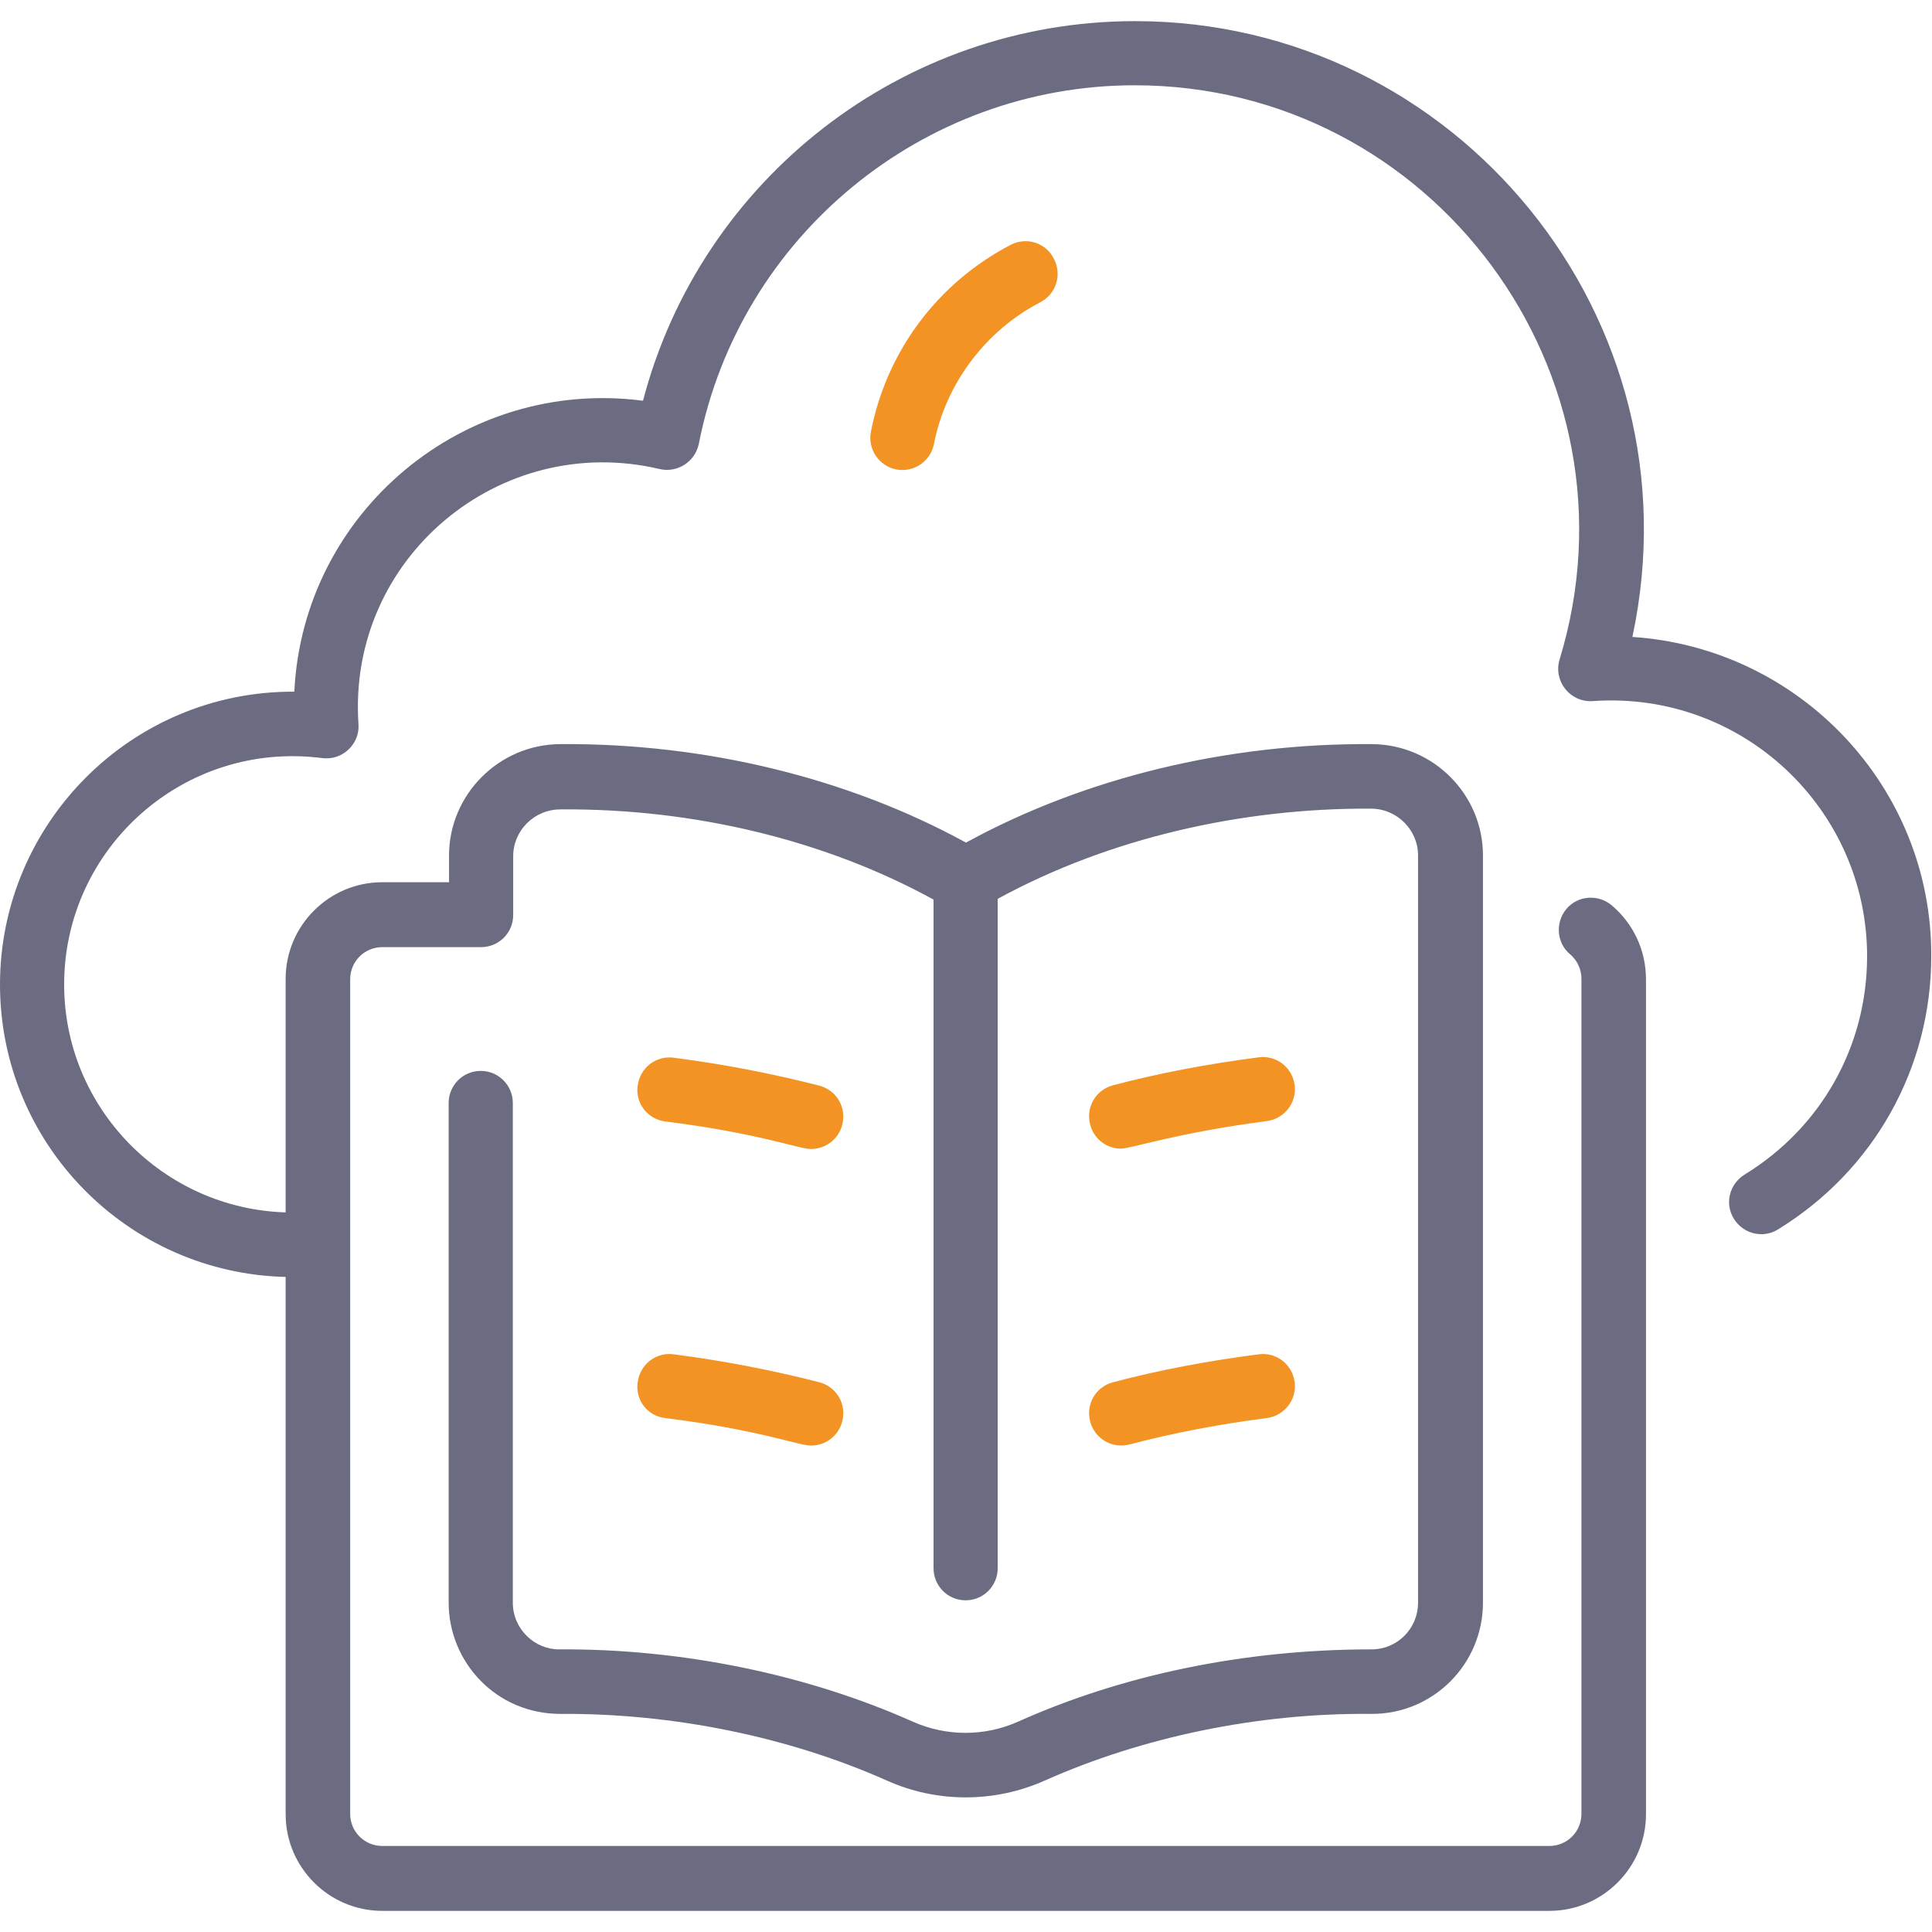 <?xml version="1.0" encoding="utf-8"?>
<!-- Generator: Adobe Illustrator 21.0.0, SVG Export Plug-In . SVG Version: 6.00 Build 0)  -->
<svg version="1.1" id="Layer_1" xmlns="http://www.w3.org/2000/svg" xmlns:xlink="http://www.w3.org/1999/xlink" x="0px" y="0px"
	 viewBox="0 0 512 512" style="enable-background:new 0 0 512 512;" xml:space="preserve">
<style type="text/css">
	.st0{fill:#F39323;}
	.st1{fill:#6B6B82;}
</style>
<g>
	<path class="st0" d="M297.1,304.4c2.6,0,14.8-4.2,38.6-7.3c4.7-0.6,8-4.9,7.4-9.5c-0.6-4.7-4.8-8-9.5-7.4
		c-13.2,1.7-26.1,4.1-38.6,7.4c-4.6,1.2-7.3,5.8-6.1,10.4C289.9,301.9,293.3,304.4,297.1,304.4L297.1,304.4z"/>
	<path class="st0" d="M288.9,376.7c1.2,4.6,5.9,7.3,10.4,6.1c11.8-3.1,24-5.4,36.4-7c4.7-0.6,8-4.9,7.4-9.5c-0.6-4.7-4.8-8-9.5-7.4
		c-13.2,1.7-26.1,4.1-38.6,7.4C290.4,367.5,287.7,372.1,288.9,376.7L288.9,376.7z"/>
	<path class="st0" d="M176.3,297.2c24.8,3.1,35.4,7.3,38.6,7.3c3.8,0,7.3-2.5,8.3-6.4c1.2-4.6-1.5-9.2-6.1-10.4
		c-12.5-3.2-25.4-5.7-38.6-7.4c-4.7-0.6-8.9,2.7-9.5,7.4C168.3,292.3,171.6,296.6,176.3,297.2L176.3,297.2z"/>
	<path class="st0" d="M176.3,375.8c24.8,3.1,35.4,7.3,38.6,7.3c3.8,0,7.3-2.5,8.3-6.4c1.2-4.6-1.5-9.2-6.1-10.4
		c-12.5-3.2-25.4-5.7-38.6-7.4c-4.7-0.6-8.9,2.7-9.5,7.4C168.3,371,171.6,375.3,176.3,375.8L176.3,375.8z"/>
	<path class="st1" d="M432.6,168.8C450.7,84.4,386,5.6,300.8,5.6c-61.5,0-115,41.8-130.4,100.6c-47.4-6.2-90.1,29.5-92.4,77.1
		C34.6,183.1,0,218.4,0,260.9c0,42.2,33.8,76.5,75.7,77.5v142.4c0,14.1,11.5,25.6,25.6,25.6h309.3c14.1,0,25.6-11.5,25.6-25.6V259.5
		c0-7.6-3.3-14.7-9.1-19.6c-3.6-3-9-2.6-12,1c-3,3.6-2.6,9,1,12c1.9,1.6,3,4,3,6.5v221.3c0,4.7-3.8,8.5-8.5,8.5H101.3
		c-4.7,0-8.5-3.8-8.5-8.5V259.5c0-4.7,3.8-8.5,8.5-8.5h26.2c4.7,0,8.5-3.8,8.5-8.5v-15.6c0-6.8,5.6-12.4,12.5-12.4
		c35.4-0.3,70.3,8.2,98.9,23.9v177.2c0,4.7,3.8,8.5,8.5,8.5c4.7,0,8.5-3.8,8.5-8.5V238.2c29.5-16.1,64.7-24.1,98.9-23.9
		c6.9,0,12.5,5.6,12.5,12.4v198c0,6.9-5.5,12.4-12.3,12.4c-34.4,0-66.6,7-93.8,19.2c-8.8,3.9-18.9,3.9-27.7,0
		c-28.2-12.6-61.4-19.4-93.7-19.2c-6.5,0.1-12.4-5.3-12.4-12.4V292.3c0-4.7-3.8-8.5-8.5-8.5c-4.7,0-8.5,3.8-8.5,8.5v132.4
		c0,15.8,12.6,29.5,29.6,29.5c29.9-0.2,60.6,6.1,86.6,17.7c13.2,5.9,28.4,5.9,41.7,0c26-11.6,56.7-18,86.6-17.7
		c16.4,0.1,29.6-13.2,29.6-29.5v-198c0-16.2-13.2-29.4-29.4-29.5c-38.4-0.3-76.4,9-107.6,26.1c-31.2-17.1-69.1-26.4-107.6-26.1
		c-16.2,0.1-29.4,13.4-29.4,29.5v7.1h-17.7c-14.1,0-25.6,11.5-25.6,25.6v61.9c-32.5-1-58.7-27.7-58.7-60.4c0-36.1,31.7-64.7,68.4-60
		c5.3,0.7,10-3.7,9.6-9c-3-44,37.5-77.6,79.8-67.6c4.7,1.1,9.4-1.9,10.4-6.7c10.8-55,59.4-95,115.5-95
		c78.9,0,135.7,76.6,112.6,152.2c-1.7,5.7,2.8,11.4,8.8,11c39.6-2.8,72.7,28.6,72.7,67.6c0,23.8-12.1,45.4-32.5,57.9
		c-4,2.5-5.3,7.7-2.8,11.7s7.7,5.3,11.7,2.8c25.4-15.6,40.6-42.7,40.6-72.4C512,208.6,476.9,171.7,432.6,168.8L432.6,168.8z"/>
	<path class="st0" d="M267.8,64.9C248.5,75,235,93,230.8,114.4c-0.9,4.6,2.1,9.1,6.7,10c4.6,0.9,9.1-2.1,10-6.7
		c3.1-16,13.7-30.1,28.2-37.6c4.2-2.2,5.8-7.3,3.6-11.5C277.2,64.3,272,62.7,267.8,64.9z"/>
</g>
</svg>
